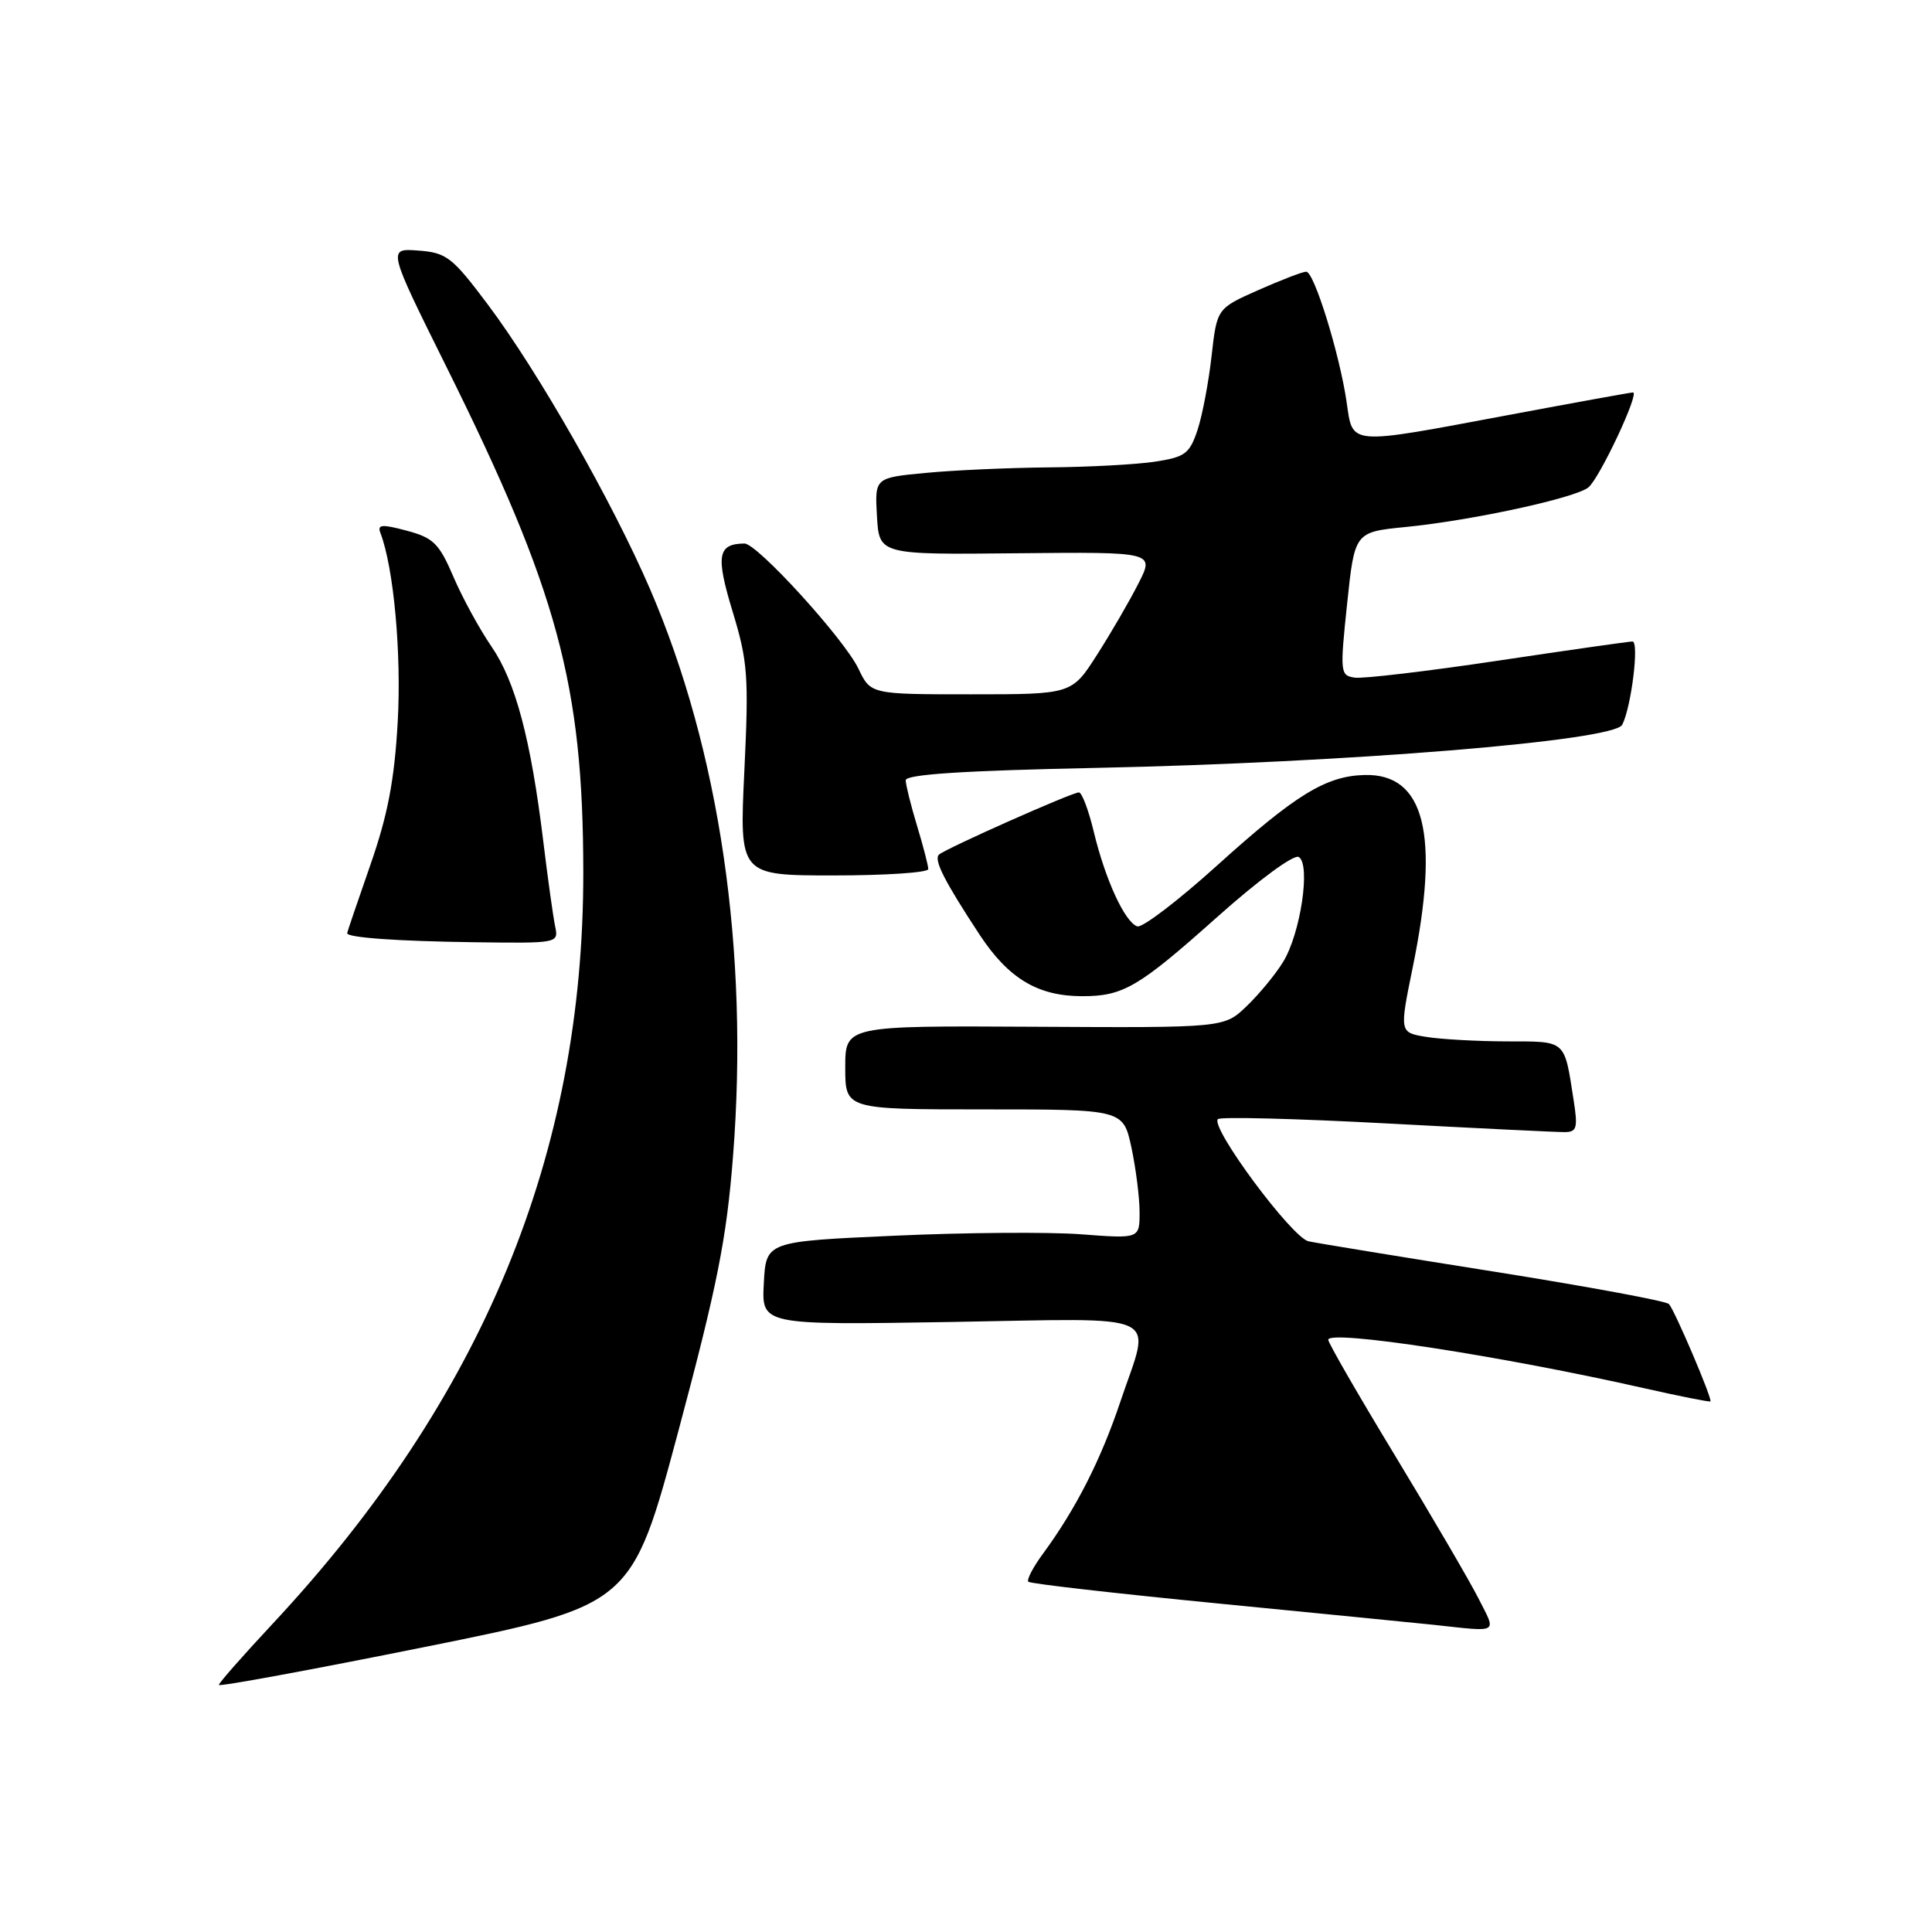 <?xml version="1.0" encoding="UTF-8" standalone="no"?>
<!DOCTYPE svg PUBLIC "-//W3C//DTD SVG 1.1//EN" "http://www.w3.org/Graphics/SVG/1.1/DTD/svg11.dtd" >
<svg xmlns="http://www.w3.org/2000/svg" xmlns:xlink="http://www.w3.org/1999/xlink" version="1.1" viewBox="0 0 256 256">
 <g >
 <path fill="currentColor"
d=" M 89.91 189.54 C 95.05 170.32 96.28 164.13 97.13 153.20 C 99.26 126.10 95.36 99.46 86.13 78.05 C 81.13 66.47 71.35 49.30 64.64 40.35 C 59.91 34.05 59.17 33.48 55.42 33.20 C 51.35 32.90 51.35 32.90 59.20 48.70 C 73.89 78.29 77.26 90.72 77.29 115.50 C 77.34 152.98 63.95 185.36 36.06 215.23 C 32.18 219.39 29.00 223.00 29.00 223.26 C 29.00 223.52 41.31 221.25 56.36 218.22 C 83.71 212.70 83.71 212.70 89.91 189.54 Z  M 195.88 211.75 C 194.69 209.41 189.73 200.93 184.86 192.89 C 179.99 184.86 176.00 177.94 176.00 177.53 C 176.00 176.14 198.93 179.66 217.97 183.97 C 222.64 185.02 226.53 185.80 226.64 185.69 C 226.93 185.40 221.90 173.60 221.14 172.79 C 220.77 172.39 210.35 170.47 197.99 168.50 C 185.62 166.54 174.55 164.73 173.39 164.48 C 171.19 164.01 160.32 149.35 161.38 148.29 C 161.70 147.96 171.76 148.22 183.73 148.86 C 195.71 149.50 206.33 150.02 207.34 150.01 C 208.94 150.00 209.09 149.45 208.51 145.75 C 207.26 137.71 207.60 138.00 199.68 137.99 C 195.73 137.98 190.91 137.71 188.96 137.39 C 185.43 136.81 185.43 136.81 187.20 128.15 C 190.81 110.51 188.78 102.47 180.78 102.69 C 175.66 102.84 171.66 105.30 161.25 114.70 C 156.11 119.34 151.37 122.96 150.70 122.75 C 149.06 122.21 146.47 116.59 144.94 110.25 C 144.25 107.36 143.36 105.00 142.96 105.00 C 142.02 105.00 125.17 112.50 124.41 113.25 C 123.71 113.95 125.16 116.79 129.82 123.88 C 133.64 129.67 137.53 132.00 143.40 132.00 C 148.84 132.00 150.85 130.82 161.24 121.55 C 166.81 116.58 171.46 113.16 172.10 113.56 C 173.70 114.55 172.32 123.76 170.00 127.49 C 168.98 129.15 166.80 131.78 165.16 133.35 C 162.19 136.19 162.19 136.19 137.09 136.05 C 112.00 135.91 112.00 135.91 112.00 141.45 C 112.00 147.00 112.00 147.00 130.42 147.00 C 148.83 147.00 148.83 147.00 149.92 152.05 C 150.51 154.83 151.00 158.68 151.00 160.62 C 151.00 164.14 151.00 164.14 143.25 163.55 C 138.99 163.23 127.85 163.31 118.50 163.74 C 101.50 164.50 101.50 164.50 101.21 170.04 C 100.91 175.58 100.91 175.58 125.96 175.17 C 154.80 174.69 152.52 173.63 148.46 185.71 C 145.87 193.44 142.57 199.91 138.24 205.82 C 136.89 207.64 136.01 209.34 136.26 209.59 C 136.52 209.85 147.92 211.15 161.61 212.49 C 175.30 213.83 188.07 215.10 190.00 215.30 C 198.78 216.25 198.31 216.53 195.88 211.75 Z  M 73.56 122.75 C 73.30 121.51 72.59 116.45 71.99 111.50 C 70.34 97.96 68.31 90.31 65.13 85.68 C 63.55 83.38 61.28 79.23 60.09 76.45 C 58.19 72.01 57.43 71.26 53.90 70.32 C 50.58 69.43 49.97 69.49 50.41 70.63 C 52.17 75.21 53.21 86.60 52.70 95.65 C 52.26 103.40 51.38 108.01 49.06 114.65 C 47.38 119.48 46.00 123.52 46.00 123.65 C 46.00 124.24 52.59 124.71 62.77 124.85 C 73.96 125.00 74.03 124.99 73.56 122.75 Z  M 123.00 115.16 C 123.00 114.70 122.33 112.11 121.51 109.41 C 120.69 106.71 120.02 104.00 120.01 103.39 C 120.00 102.61 127.67 102.11 145.25 101.75 C 178.62 101.05 213.85 98.17 214.95 96.04 C 216.16 93.69 217.23 85.00 216.31 85.00 C 215.87 85.00 207.85 86.14 198.51 87.54 C 189.16 88.94 180.61 89.95 179.51 89.79 C 177.58 89.51 177.54 89.13 178.50 80.00 C 179.50 70.50 179.50 70.50 186.26 69.83 C 194.97 68.97 208.61 66.02 210.45 64.60 C 211.91 63.47 217.30 52.00 216.38 52.00 C 216.09 52.00 208.65 53.35 199.84 55.00 C 178.43 59.01 179.28 59.08 178.43 53.25 C 177.50 46.90 174.13 36.00 173.08 36.00 C 172.62 36.00 169.77 37.09 166.75 38.43 C 161.25 40.87 161.25 40.87 160.54 47.18 C 160.15 50.66 159.31 55.08 158.67 57.00 C 157.62 60.13 157.03 60.57 153.00 61.18 C 150.53 61.55 144.22 61.89 139.00 61.93 C 133.78 61.98 126.44 62.30 122.70 62.66 C 115.91 63.30 115.91 63.30 116.20 68.40 C 116.50 73.50 116.50 73.50 134.74 73.31 C 152.98 73.13 152.98 73.13 150.85 77.31 C 149.68 79.62 147.22 83.86 145.37 86.75 C 142.02 92.00 142.02 92.00 128.70 92.00 C 115.37 92.00 115.37 92.00 113.75 88.61 C 111.88 84.69 100.32 71.99 98.64 72.02 C 95.09 72.06 94.82 73.61 97.07 81.02 C 99.09 87.65 99.23 89.60 98.63 102.16 C 97.97 116.00 97.97 116.00 110.49 116.00 C 117.37 116.00 123.00 115.62 123.00 115.16 Z "/>
</g>
</svg>